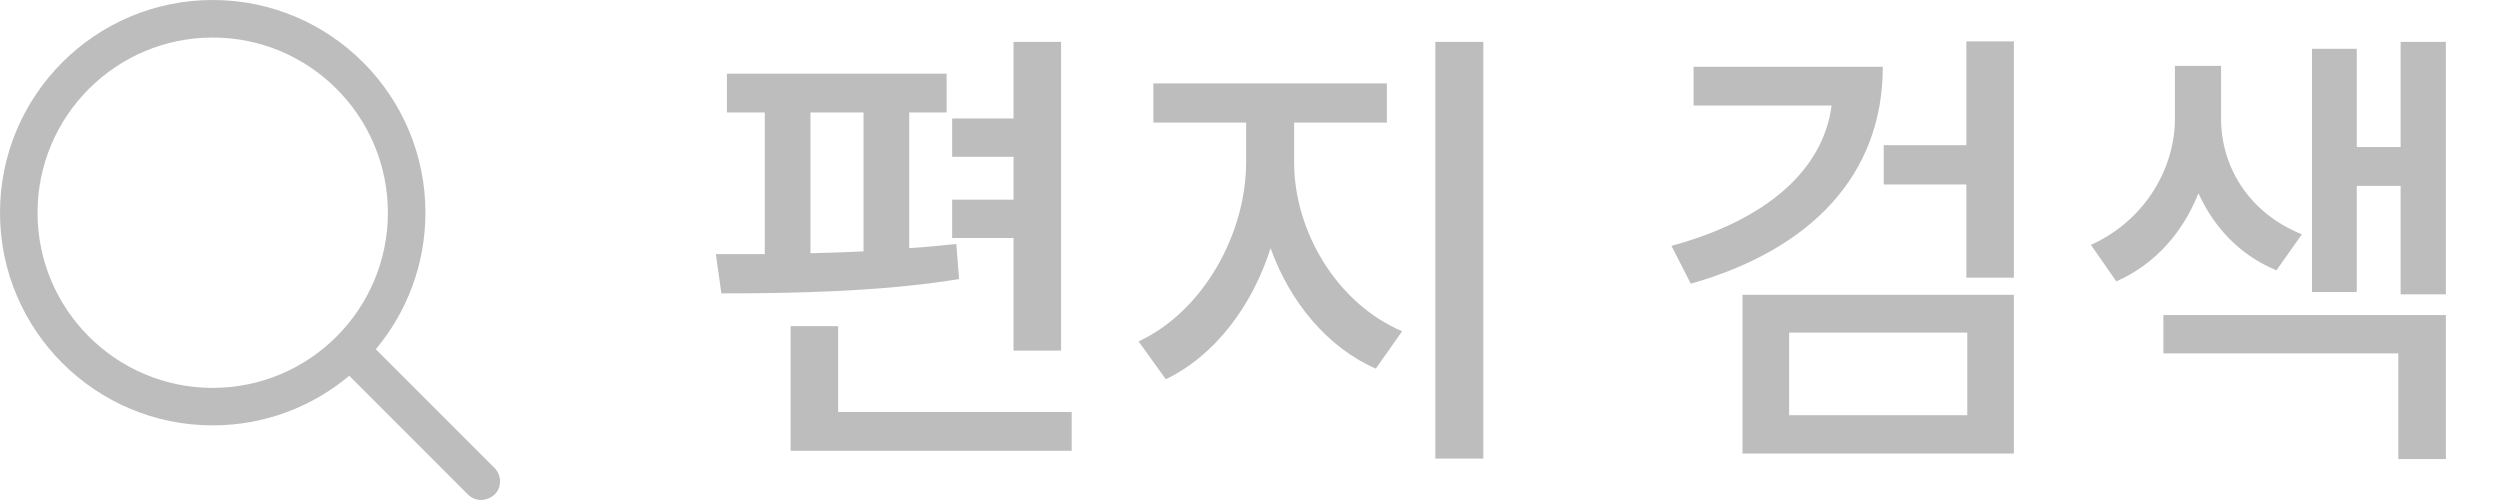 <svg width="65" height="13" viewBox="0 0 65 13" fill="none" xmlns="http://www.w3.org/2000/svg">
<path d="M26.352 9.116V6.188H24.756V5.192H26.352V4.076H24.756V3.08H26.352V1.088H27.588V9.116H26.352ZM21.072 2.924V6.584C21.528 6.572 21.984 6.56 22.452 6.536V2.924H21.072ZM24.864 6.344L24.936 7.256C22.896 7.592 20.496 7.628 18.756 7.628L18.612 6.608C19.008 6.608 19.44 6.608 19.884 6.608V2.924H18.9V1.916H24.612V2.924H23.64V6.452C24.06 6.428 24.48 6.38 24.864 6.344ZM21.792 10.712H27.864V11.72H20.556V8.48H21.792V10.712ZM33.647 3.188V4.22C33.647 6.02 34.763 7.892 36.455 8.612L35.771 9.584C34.511 9.032 33.539 7.856 33.035 6.452C32.555 7.964 31.583 9.248 30.311 9.86L29.603 8.876C31.283 8.096 32.399 6.08 32.399 4.22V3.188H29.987V2.168H36.059V3.188H33.647ZM37.319 1.088H38.567V11.924H37.319V1.088ZM44.033 1.736H48.953C48.953 4.544 47.093 6.488 43.961 7.376L43.457 6.392C45.941 5.72 47.405 4.412 47.621 2.744H44.033V1.736ZM46.517 8.648V10.796H51.149V8.648H46.517ZM45.305 11.792V7.664H52.361V11.792H45.305ZM51.125 1.076H52.361V7.22H51.125V4.796H48.977V3.776H51.125V1.076ZM59.849 6.092L59.188 7.028C58.228 6.632 57.556 5.9 57.16 5.024C56.764 6.02 56.056 6.86 55.025 7.316L54.364 6.368C55.816 5.708 56.548 4.328 56.548 3.092V1.712H57.748V3.092C57.748 4.304 58.444 5.528 59.849 6.092ZM56.248 9.188V8.192H63.593V11.936H62.356V9.188H56.248ZM62.416 1.088H63.593V7.652H62.416V4.832H61.276V7.592H60.112V1.268H61.276V3.824H62.416V1.088Z" fill="#BDBDBD"/>
<path d="M9.081 9.77C8.119 10.575 6.881 11.06 5.531 11.06C2.478 11.06 0 8.583 0 5.53C0 2.478 2.478 0 5.531 0C8.583 0 11.061 2.478 11.061 5.53C11.061 6.881 10.575 8.12 9.771 9.08L12.858 12.167C12.953 12.262 13 12.387 13 12.512C13 12.894 12.651 13 12.512 13C12.388 13 12.263 12.953 12.167 12.857L9.081 9.77ZM5.531 0.976C3.017 0.976 0.976 3.017 0.976 5.53C0.976 8.044 3.017 10.085 5.531 10.085C8.044 10.085 10.085 8.044 10.085 5.53C10.085 3.017 8.044 0.976 5.531 0.976Z" fill="#BDBDBD"/>
</svg>
